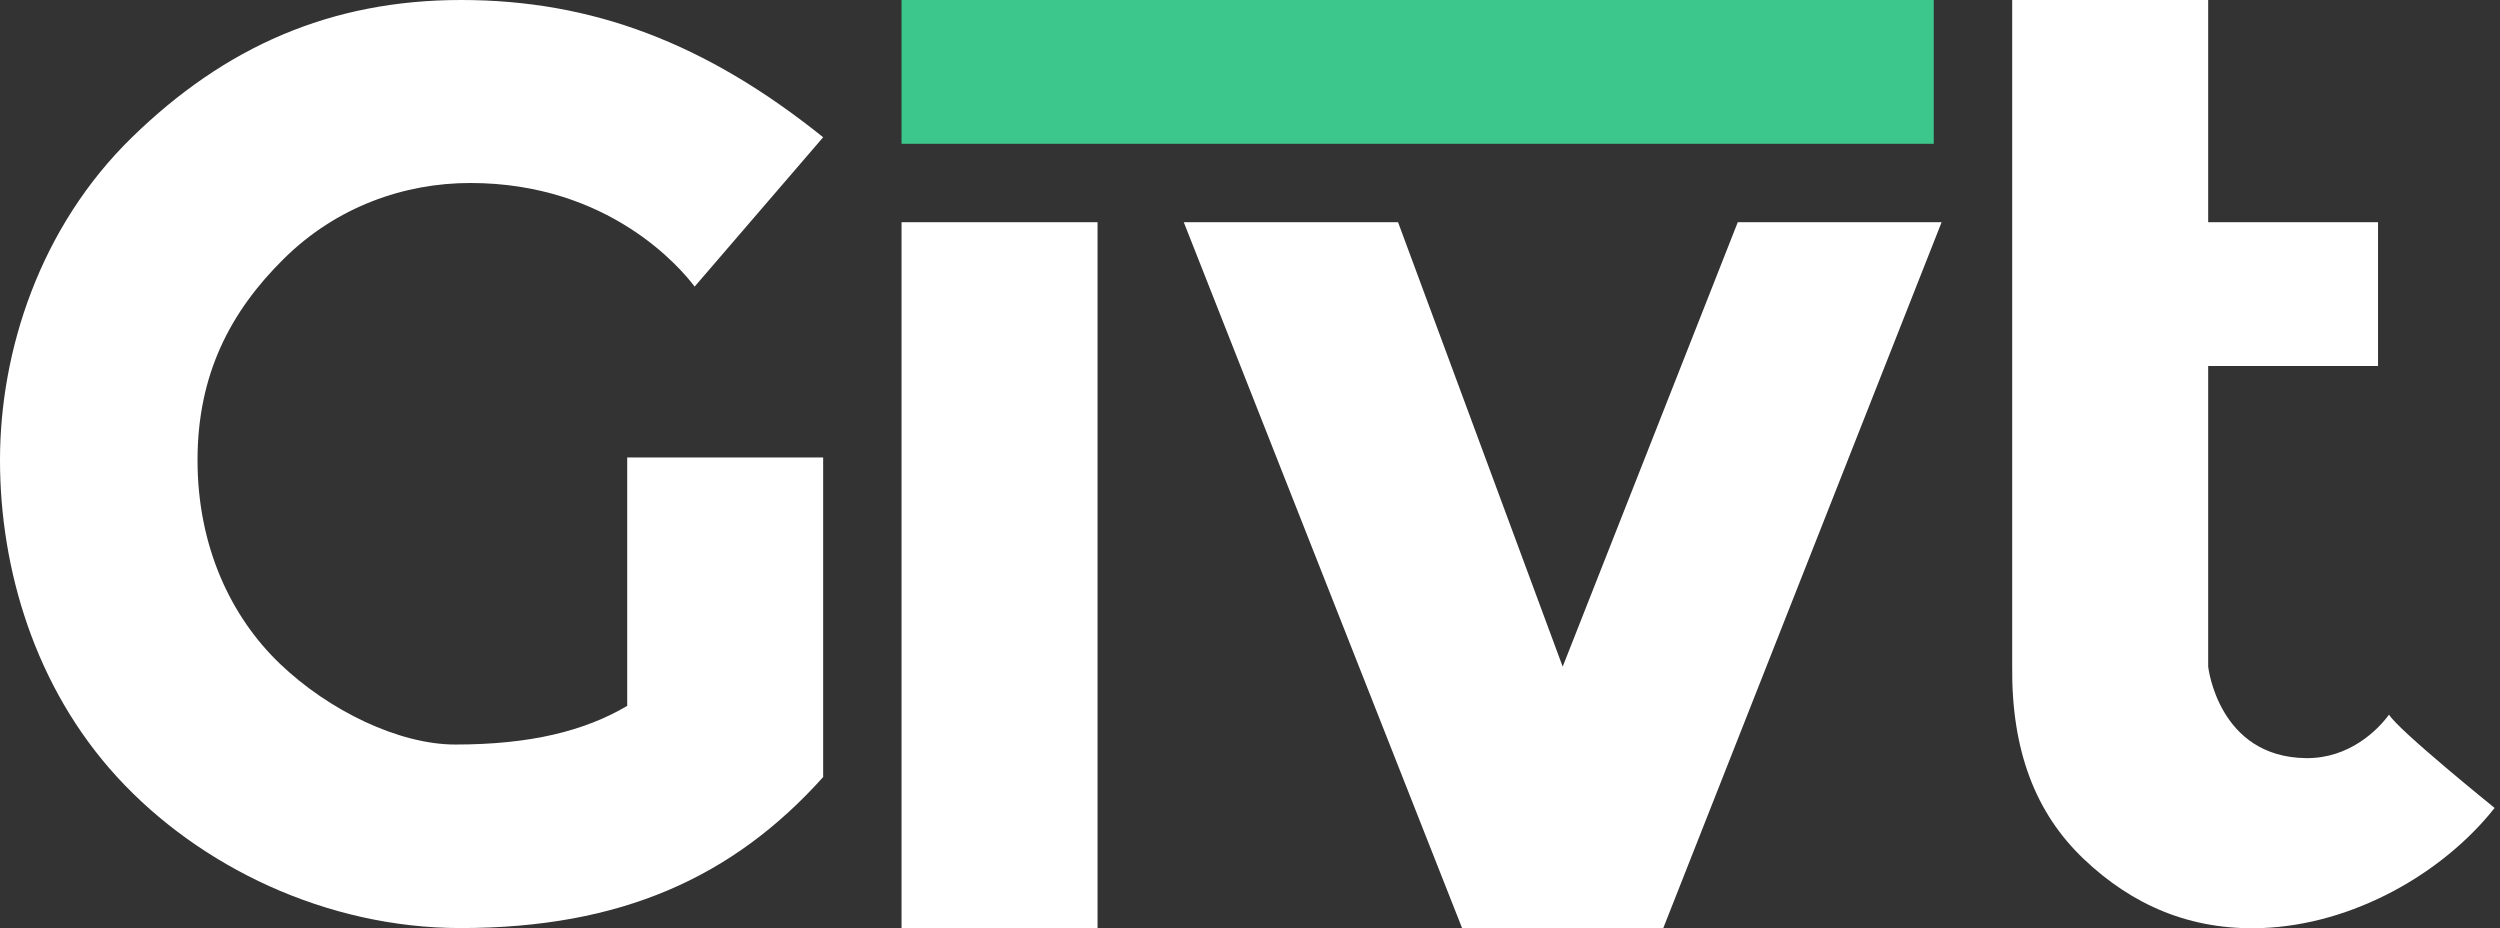 <svg width="202" height="75" viewBox="0 0 202 75" fill="none" xmlns="http://www.w3.org/2000/svg">
<rect x="0" y="0" width="202" height="75" fill="#333333" stroke="none"/>
<g clip-path="url(#clip0_146_165)">
<path d="M156.248 0H72.845V11.618H156.248V0Z" fill="#3CC78C"/>
<path fill-rule="evenodd" clip-rule="evenodd" d="M50.675 36.965H66.511V62.786C59.203 70.921 50.139 74.987 37.209 74.987C26.388 74.987 16.116 70.041 9.465 62.786C2.811 55.53 0 45.953 0 37.177C0 28.4 3.186 18.382 10.671 11.09C18.153 3.797 26.684 0 37.262 0C47.84 0 57.025 3.472 66.511 11.09L56.128 23.156C55.011 21.68 49.221 14.786 38.006 14.786C32.68 14.786 27.201 16.682 22.915 20.925C18.628 25.168 15.96 30.235 15.96 37.177C15.96 44.118 18.631 49.811 22.606 53.621C26.581 57.431 32.245 60.158 36.789 60.158C42.844 60.158 47.225 59.071 50.678 57.035V36.965H50.675Z" fill="white"/>
<path d="M88.681 17.955H72.845V74.987H88.681V17.955Z" fill="white"/>
<path fill-rule="evenodd" clip-rule="evenodd" d="M178.421 29.572V53.864C178.421 53.864 179.221 61.183 186.339 61.257C189.841 61.294 192.145 58.96 193.035 57.74C193.732 58.96 201.565 65.281 201.565 65.281C197.392 70.564 190.129 74.723 182.739 74.987C176.993 75.193 172.292 73.133 168.384 69.424C164.475 65.714 162.522 60.66 162.585 53.864V0H178.421V17.955H192.145V29.572H178.421Z" fill="white"/>
<path fill-rule="evenodd" clip-rule="evenodd" d="M118.136 74.987L95.649 17.955H112.963L126.265 53.864L140.412 17.955H156.881L134.394 74.987H118.136Z" fill="white"/>
</g>
<defs>
<clipPath id="clip0_146_165">
<rect width="201.562" height="75" fill="white"/>
</clipPath>
</defs>
</svg>
